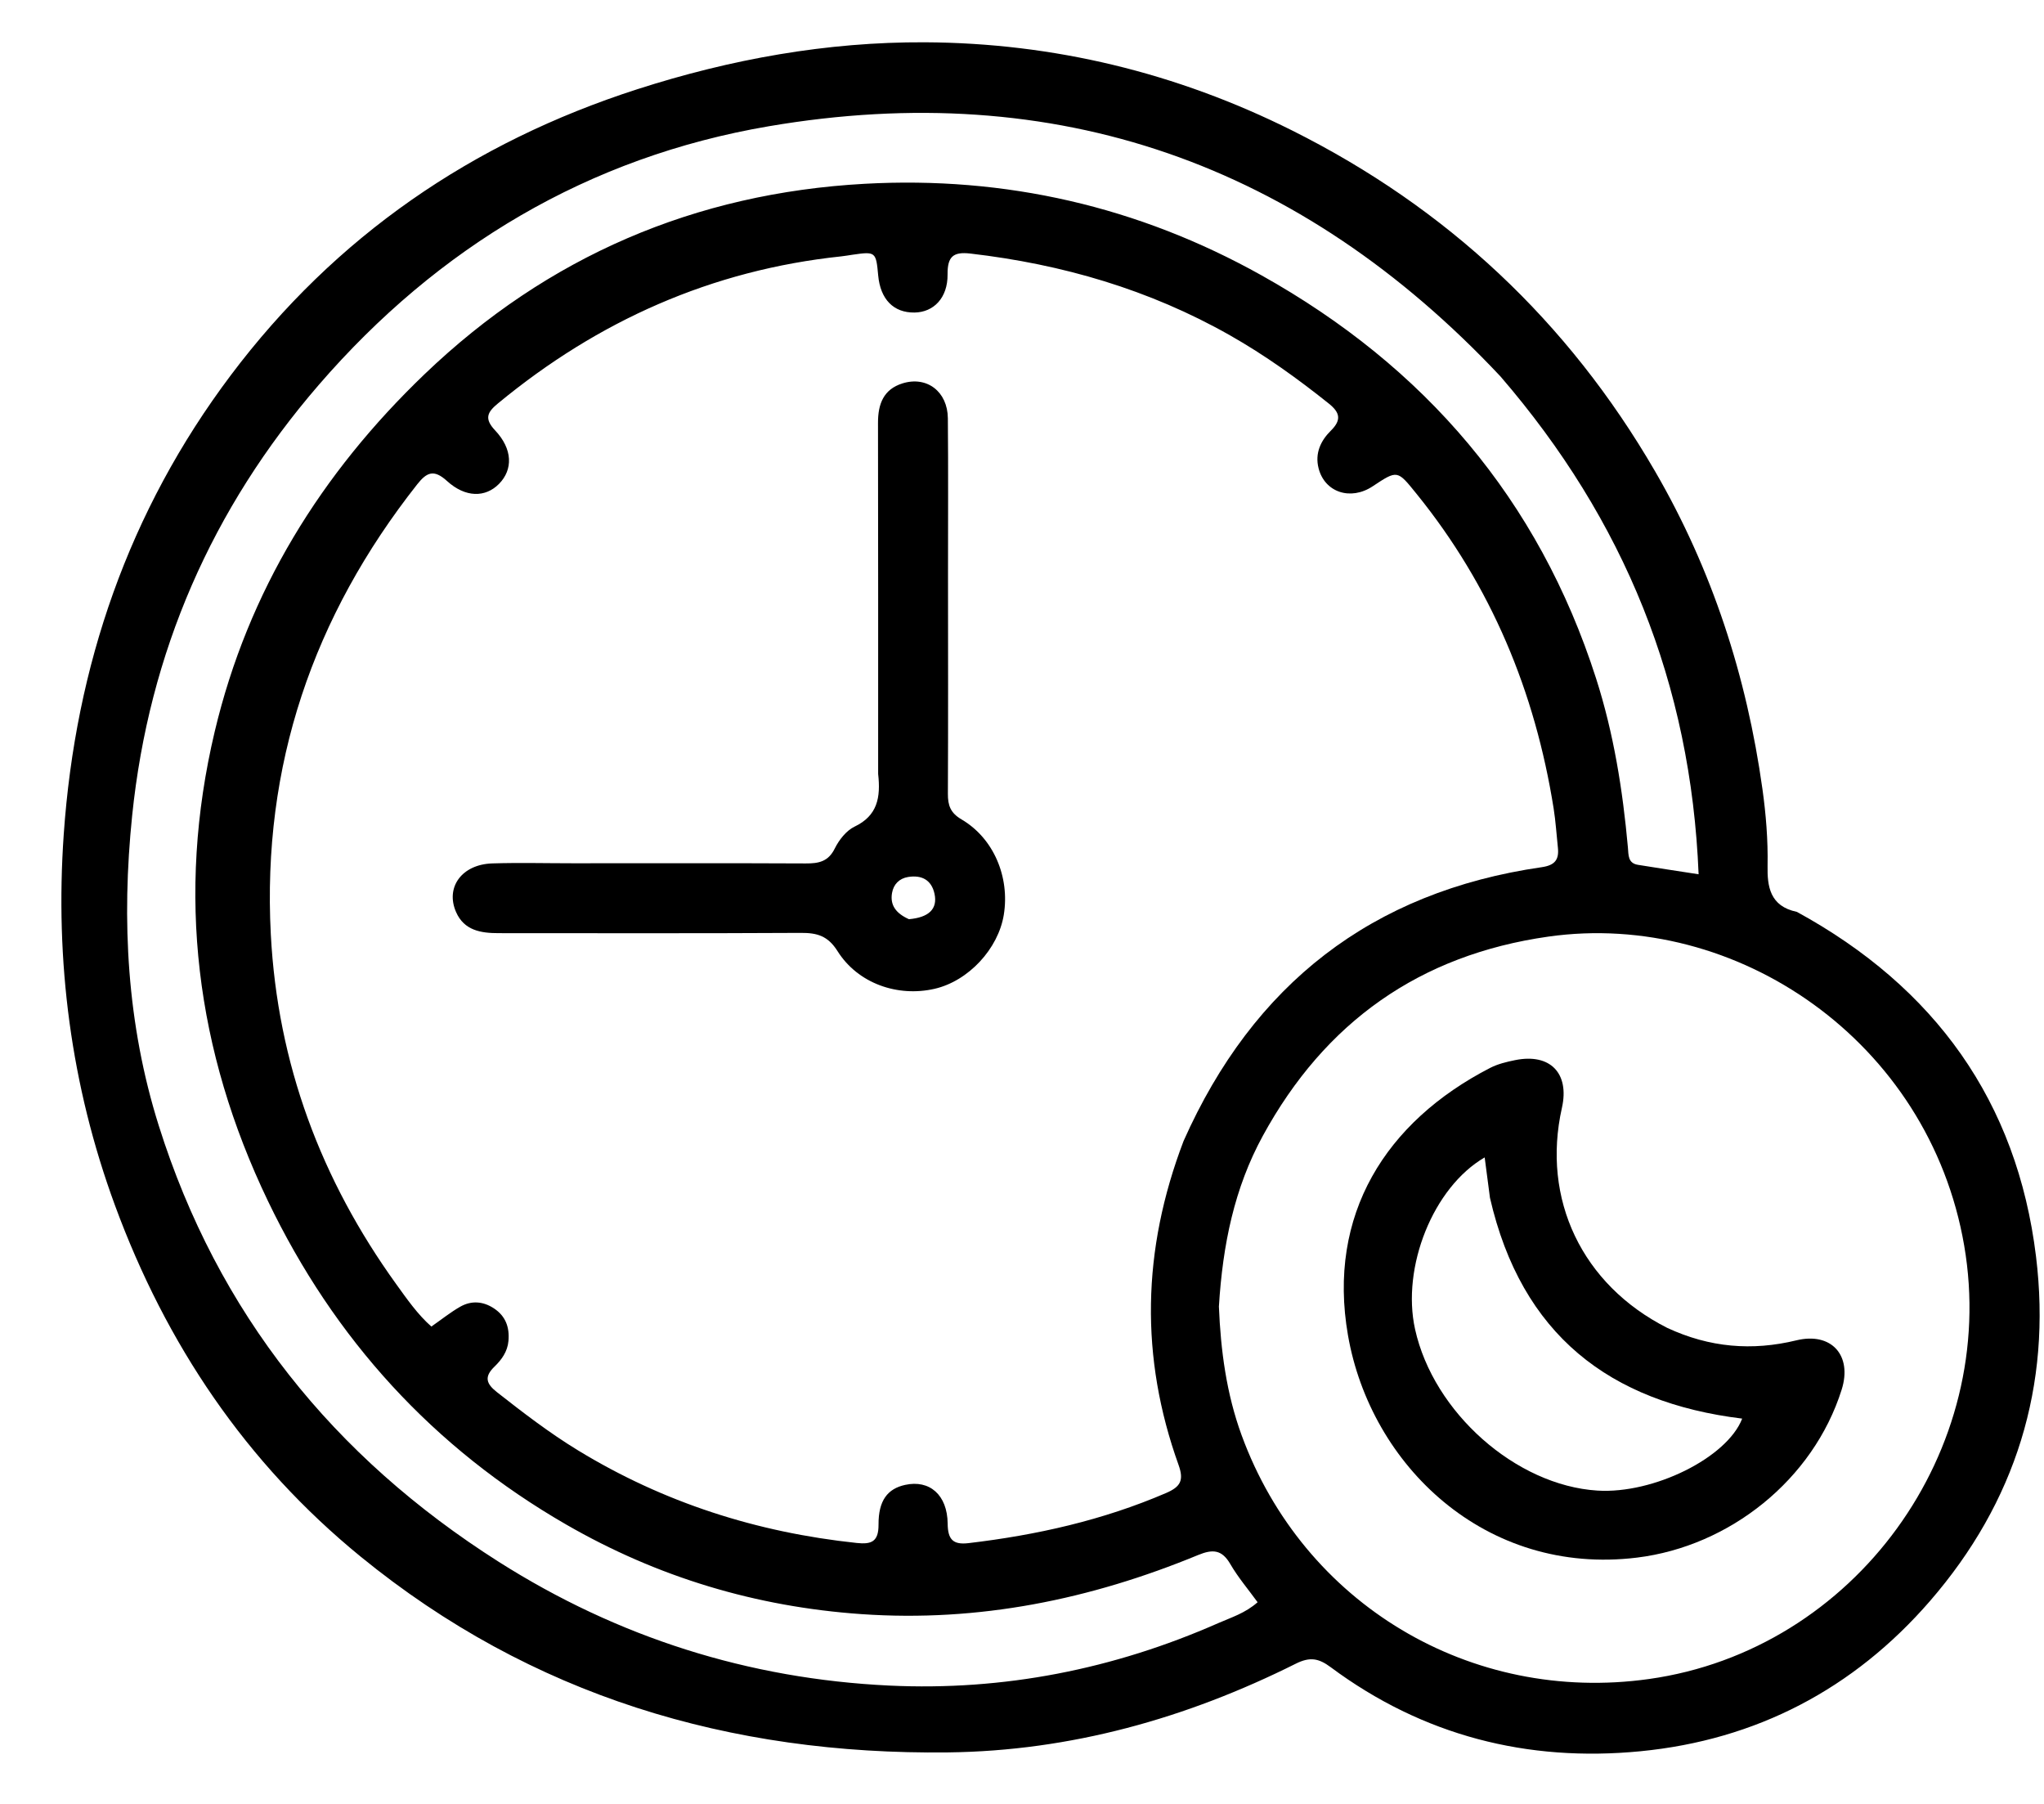 <svg version="1.1" id="Layer_1" xmlns="http://www.w3.org/2000/svg" xmlns:xlink="http://www.w3.org/1999/xlink" x="0px" y="0px"
	 width="100%" viewBox="0 0 544 480" enable-background="new 0 0 544 480" xml:space="preserve">
<path fill="#000000" opacity="1" stroke="none" 
	d="
M478.222,242.635 
	C514.988,262.712 536.836,293.112 541.876,334.334 
	C546.083,368.737 536.465,399.726 513.636,426.039 
	C493.323,449.451 467.392,462.993 436.585,465.991 
	C406.496,468.919 378.678,461.844 354.163,443.628 
	C350.972,441.257 348.655,440.799 344.876,442.688 
	C315.751,457.246 284.932,465.913 252.288,466.296 
	C194.281,466.975 141.403,451.261 95.989,414.204 
	C65.472,389.303 44.179,357.648 30.598,320.731 
	C18.857,288.811 14.614,255.74 16.963,222.016 
	C20.086,177.175 34.248,135.972 61.433,99.837 
	C89.234,62.883 125.659,37.895 169.614,23.743 
	C194.501,15.73 220.094,11.126 246.141,11.252 
	C280.376,11.418 313.14,19.356 343.863,34.705 
	C385.057,55.287 417.322,85.493 440.47,125.376 
	C455.716,151.643 464.876,179.972 469.062,209.947 
	C470.002,216.682 470.557,223.493 470.432,230.348 
	C470.333,235.824 471.008,241.139 478.222,242.635 
M314.996,303.624 
	C333.51,261.98 365.026,237.29 410.331,230.748 
	C413.839,230.241 414.968,228.744 414.623,225.537 
	C414.25,222.063 414.041,218.564 413.493,215.118 
	C408.552,184.07 396.892,155.949 377.002,131.398 
	C371.879,125.073 371.978,124.992 365.319,129.406 
	C359.444,133.3 352.557,131.009 350.93,124.595 
	C349.916,120.599 351.509,117.254 354.192,114.605 
	C357.109,111.724 356.613,109.748 353.636,107.369 
	C345.29,100.702 336.651,94.5 327.344,89.222 
	C305.868,77.043 282.716,70.308 258.292,67.471 
	C253.688,66.936 252.144,68.261 252.191,73.03 
	C252.251,79.259 248.486,83.081 243.418,83.162 
	C237.829,83.252 234.302,79.654 233.724,73.271 
	C233.155,66.995 233.028,66.893 226.888,67.782 
	C225.899,67.925 224.914,68.108 223.921,68.213 
	C189.429,71.85 159.172,85.348 132.531,107.343 
	C129.78,109.614 128.755,111.325 131.76,114.508 
	C136.465,119.49 136.561,124.945 132.812,128.753 
	C129.201,132.42 123.887,132.467 118.949,127.973 
	C115.444,124.784 113.549,125.69 111.018,128.901 
	C83.324,164.031 69.732,203.694 72.074,248.606 
	C73.869,283.017 85.407,313.898 105.466,341.719 
	C108.338,345.702 111.176,349.786 114.807,352.981 
	C117.56,351.064 119.899,349.175 122.478,347.707 
	C125.454,346.014 128.583,346.241 131.467,348.151 
	C134.551,350.194 135.639,353.131 135.327,356.778 
	C135.079,359.667 133.491,361.819 131.595,363.654 
	C128.785,366.375 129.426,368.213 132.262,370.441 
	C139.214,375.899 146.209,381.272 153.764,385.885 
	C176.612,399.834 201.45,407.758 228.009,410.567 
	C231.858,410.974 233.841,410.295 233.816,405.702 
	C233.782,399.232 236.235,396.138 240.898,395.113 
	C247.378,393.689 252.136,397.744 252.216,405.421 
	C252.26,409.62 253.614,411.103 257.771,410.611 
	C275.88,408.471 293.492,404.53 310.324,397.286 
	C314.218,395.61 315.14,393.9 313.664,389.788 
	C303.41,361.216 303.901,332.699 314.996,303.624 
M324.404,347.656 
	C324.881,359.34 326.41,370.862 330.448,381.892 
	C346.897,426.819 391.425,453.428 438.864,446.769 
	C493.684,439.074 532.135,385.978 522.76,331.44 
	C513.405,277.014 462.113,242.115 412.079,249.223 
	C377.854,254.084 352.636,271.945 336.106,302.212 
	C328.526,316.09 325.419,331.147 324.404,347.656 
M399.339,100.16 
	C346.182,43.579 281.198,20.539 204.602,33.597 
	C156.628,41.776 116.603,65.67 84.821,102.439 
	C56.419,135.299 39.645,173.592 35.174,217.011 
	C32.298,244.943 33.773,272.542 42.24,299.474 
	C57.935,349.397 88.758,387.66 132.699,415.559 
	C164.428,435.704 199.242,446.743 236.726,448.516 
	C267.102,449.953 296.356,444.18 324.233,431.897 
	C327.676,430.38 331.402,429.265 334.704,426.336 
	C332.198,422.885 329.503,419.732 327.456,416.204 
	C325.212,412.337 322.793,412.158 318.866,413.778 
	C290.187,425.603 260.541,431.672 229.288,429.503 
	C201.174,427.551 174.999,419.677 150.694,405.667 
	C115.3,385.264 88.941,356.285 71.304,319.559 
	C52.143,279.657 46.868,237.957 57.141,194.675 
	C66.015,157.284 85.477,125.931 113.031,99.535 
	C145.734,68.207 185.055,51.392 230.12,48.906 
	C267.519,46.842 302.979,54.933 335.77,73.278 
	C379.158,97.549 409.484,132.814 424.783,180.508 
	C429.485,195.165 431.883,210.228 433.258,225.494 
	C433.441,227.516 433.224,229.679 435.933,230.122 
	C440.951,230.942 445.98,231.69 452.076,232.634 
	C450.026,181.932 432.325,138.416 399.339,100.16 
z"/>
<path fill="#000000" opacity="1" stroke="none" 
	d="
M233.714,205.93 
	C233.711,174.47 233.74,143.497 233.676,112.525 
	C233.665,107.527 235.124,103.583 240.221,102.005 
	C246.695,100 252.202,104.197 252.267,111.309 
	C252.394,125.129 252.305,138.951 252.309,152.772 
	C252.313,172.255 252.371,191.738 252.276,211.221 
	C252.261,214.318 252.958,216.309 255.896,218.031 
	C264.428,223.03 268.775,233.309 267.163,243.379 
	C265.704,252.489 257.712,261.049 248.743,263.109 
	C238.914,265.365 228.331,261.706 222.911,253.095 
	C220.323,248.984 217.437,248.209 213.122,248.232 
	C186.313,248.378 159.503,248.315 132.693,248.303 
	C128.018,248.301 123.543,247.612 121.385,242.702 
	C118.477,236.084 122.931,230.001 131.023,229.745 
	C138.177,229.52 145.343,229.709 152.503,229.708 
	C173.151,229.708 193.8,229.653 214.448,229.752 
	C217.876,229.769 220.435,229.286 222.169,225.778 
	C223.302,223.487 225.24,221.01 227.455,219.95 
	C233.541,217.039 234.416,212.209 233.714,205.93 
M241.906,244.588 
	C247.205,244.129 249.589,241.861 248.714,237.822 
	C247.906,234.095 245.25,232.773 241.666,233.361 
	C239.337,233.743 237.803,235.312 237.408,237.616 
	C236.863,240.787 238.37,243.001 241.906,244.588 
z"/>
<path fill="#000000" opacity="1" stroke="none" 
	d="
M443.708,353.327 
	C455.018,358.587 466.32,359.509 478.088,356.653 
	C487.417,354.388 493.027,360.65 490.151,369.767 
	C482.576,393.778 460.288,411.447 435.677,414.463 
	C395.303,419.413 364.756,389.865 358.753,355.283 
	C353.196,323.265 368.762,298.49 396.598,284.157 
	C398.632,283.11 400.976,282.548 403.242,282.089 
	C412.559,280.2 417.769,285.564 415.695,294.795 
	C410.239,319.083 421.037,341.851 443.708,353.327 
M396.546,318.725 
	C396.085,315.201 395.623,311.678 395.138,307.977 
	C381.423,315.923 372.96,337.197 376.613,353.699 
	C381.516,375.853 403.458,395.266 425.138,396.63 
	C440.07,397.57 459.65,387.89 463.674,377.478 
	C428.392,373.163 404.919,355.151 396.546,318.725 
z"/>
</svg>